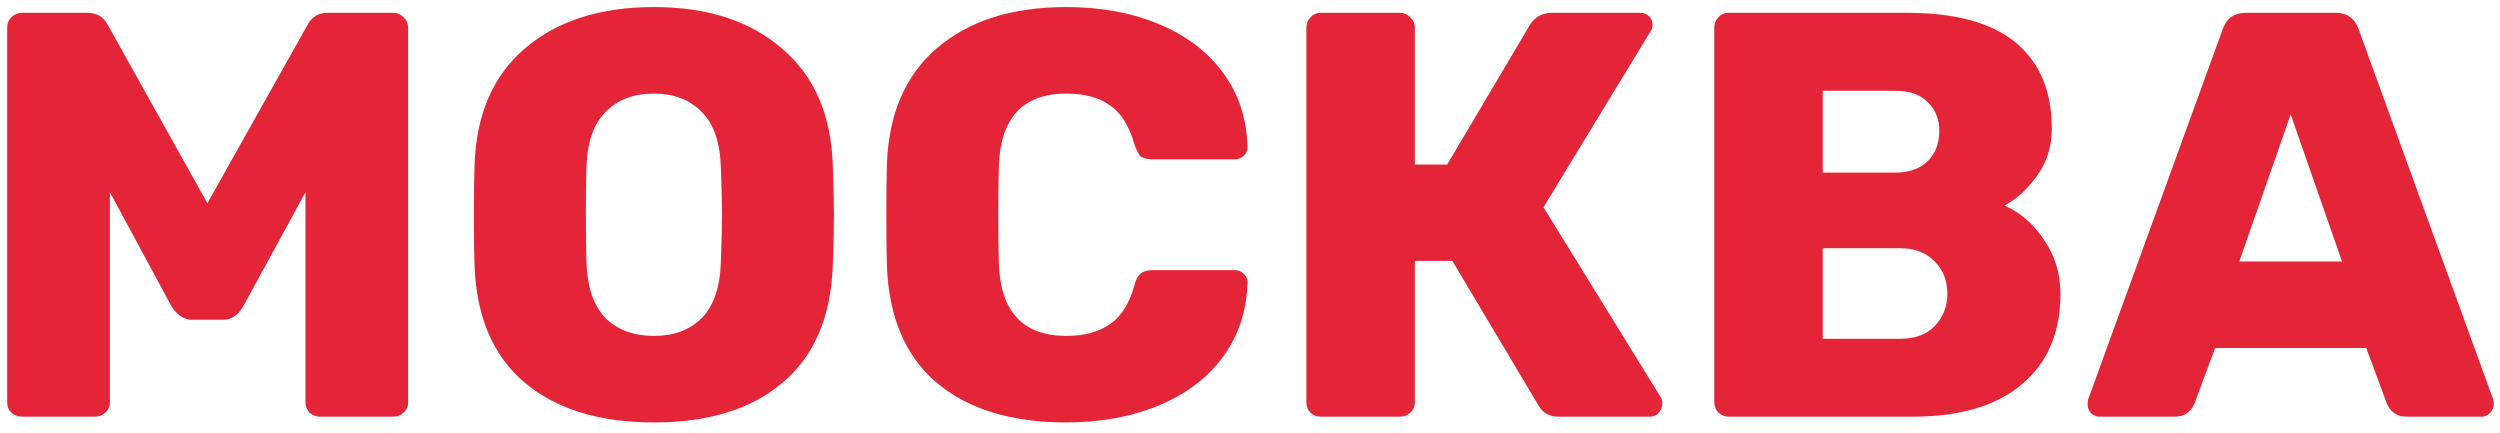 <svg width="156" height="27" viewBox="0 0 156 27" fill="none" xmlns="http://www.w3.org/2000/svg">
<path d="M1.384 26C1.12 26 0.892 25.916 0.7 25.748C0.532 25.58 0.448 25.364 0.448 25.1V1.736C0.448 1.472 0.532 1.256 0.7 1.088C0.892 0.896 1.12 0.8 1.384 0.8H5.452C6.052 0.8 6.484 1.064 6.748 1.592L12.94 12.68L19.168 1.592C19.432 1.064 19.864 0.8 20.464 0.8H24.532C24.796 0.8 25.012 0.896 25.18 1.088C25.372 1.256 25.468 1.472 25.468 1.736V25.1C25.468 25.364 25.372 25.58 25.18 25.748C25.012 25.916 24.796 26 24.532 26H19.96C19.72 26 19.504 25.916 19.312 25.748C19.144 25.556 19.06 25.34 19.06 25.1V11.996L15.172 19.124C14.86 19.676 14.44 19.952 13.912 19.952H11.968C11.488 19.952 11.068 19.676 10.708 19.124L6.856 11.996V25.1C6.856 25.364 6.76 25.58 6.568 25.748C6.4 25.916 6.184 26 5.92 26H1.384ZM40.806 26.36C37.398 26.36 34.71 25.532 32.742 23.876C30.774 22.22 29.73 19.784 29.61 16.568C29.586 15.896 29.574 14.864 29.574 13.472C29.574 12.08 29.586 11.036 29.61 10.34C29.706 7.172 30.75 4.736 32.742 3.032C34.758 1.304 37.446 0.44 40.806 0.44C44.142 0.44 46.806 1.304 48.798 3.032C50.814 4.736 51.87 7.172 51.966 10.34C52.014 11.732 52.038 12.776 52.038 13.472C52.038 14.192 52.014 15.224 51.966 16.568C51.846 19.784 50.802 22.22 48.834 23.876C46.89 25.532 44.214 26.36 40.806 26.36ZM40.806 20.96C42.054 20.96 43.05 20.588 43.794 19.844C44.538 19.076 44.934 17.912 44.982 16.352C45.03 14.96 45.054 13.964 45.054 13.364C45.054 12.764 45.03 11.792 44.982 10.448C44.934 8.888 44.538 7.736 43.794 6.992C43.05 6.224 42.054 5.84 40.806 5.84C39.534 5.84 38.526 6.224 37.782 6.992C37.038 7.736 36.642 8.888 36.594 10.448C36.57 11.12 36.558 12.092 36.558 13.364C36.558 14.66 36.57 15.656 36.594 16.352C36.642 17.912 37.038 19.076 37.782 19.844C38.526 20.588 39.534 20.96 40.806 20.96ZM66.54 26.36C63.108 26.36 60.408 25.532 58.44 23.876C56.496 22.22 55.464 19.796 55.344 16.604C55.32 15.956 55.308 14.9 55.308 13.436C55.308 11.948 55.32 10.868 55.344 10.196C55.464 7.076 56.508 4.676 58.476 2.996C60.468 1.292 63.156 0.44 66.54 0.44C68.676 0.44 70.584 0.788 72.264 1.484C73.968 2.18 75.312 3.188 76.296 4.508C77.28 5.828 77.796 7.388 77.844 9.188C77.844 9.404 77.76 9.584 77.592 9.728C77.448 9.872 77.268 9.944 77.052 9.944H71.94C71.604 9.944 71.352 9.884 71.184 9.764C71.04 9.62 70.908 9.368 70.788 9.008C70.452 7.832 69.936 7.016 69.24 6.56C68.568 6.08 67.668 5.84 66.54 5.84C63.828 5.84 62.424 7.352 62.328 10.376C62.304 11.024 62.292 12.02 62.292 13.364C62.292 14.708 62.304 15.728 62.328 16.424C62.424 19.448 63.828 20.96 66.54 20.96C67.644 20.96 68.544 20.72 69.24 20.24C69.96 19.76 70.476 18.944 70.788 17.792C70.884 17.432 71.016 17.192 71.184 17.072C71.352 16.928 71.604 16.856 71.94 16.856H77.052C77.268 16.856 77.448 16.928 77.592 17.072C77.76 17.216 77.844 17.396 77.844 17.612C77.796 19.412 77.28 20.972 76.296 22.292C75.312 23.612 73.968 24.62 72.264 25.316C70.584 26.012 68.676 26.36 66.54 26.36ZM103.622 24.776C103.694 24.872 103.73 25.004 103.73 25.172C103.73 25.412 103.646 25.616 103.478 25.784C103.334 25.928 103.154 26 102.938 26H97.25C96.674 26 96.254 25.76 95.99 25.28L90.626 16.28H88.286V25.1C88.286 25.364 88.19 25.58 87.998 25.748C87.83 25.916 87.614 26 87.35 26H82.418C82.154 26 81.938 25.916 81.77 25.748C81.602 25.58 81.518 25.364 81.518 25.1V1.736C81.518 1.472 81.602 1.256 81.77 1.088C81.938 0.896 82.154 0.8 82.418 0.8H87.35C87.614 0.8 87.83 0.896 87.998 1.088C88.19 1.256 88.286 1.472 88.286 1.736V10.268H90.302L95.486 1.52C95.798 1.04 96.254 0.8 96.854 0.8H102.362C102.578 0.8 102.758 0.872 102.902 1.016C103.046 1.16 103.118 1.34 103.118 1.556C103.118 1.724 103.07 1.868 102.974 1.988L96.314 12.932L103.622 24.776ZM107.871 26C107.631 26 107.415 25.916 107.223 25.748C107.055 25.556 106.971 25.34 106.971 25.1V1.736C106.971 1.472 107.055 1.256 107.223 1.088C107.391 0.896 107.607 0.8 107.871 0.8H118.995C122.043 0.8 124.311 1.424 125.799 2.672C127.287 3.92 128.031 5.696 128.031 8C128.031 9.152 127.719 10.148 127.095 10.988C126.495 11.828 125.823 12.44 125.079 12.824C126.063 13.256 126.891 13.976 127.563 14.984C128.235 15.968 128.571 17.084 128.571 18.332C128.571 20.756 127.767 22.64 126.159 23.984C124.575 25.328 122.295 26 119.319 26H107.871ZM118.239 10.772C119.127 10.772 119.811 10.532 120.291 10.052C120.771 9.572 121.011 8.948 121.011 8.18C121.011 7.436 120.771 6.836 120.291 6.38C119.835 5.9 119.151 5.66 118.239 5.66H113.739V10.772H118.239ZM118.563 21.14C119.499 21.14 120.219 20.876 120.723 20.348C121.251 19.796 121.515 19.124 121.515 18.332C121.515 17.516 121.251 16.844 120.723 16.316C120.195 15.764 119.475 15.488 118.563 15.488H113.739V21.14H118.563ZM131.021 26C130.829 26 130.649 25.928 130.481 25.784C130.337 25.616 130.265 25.436 130.265 25.244C130.265 25.1 130.277 24.992 130.301 24.92L138.689 1.844C138.929 1.148 139.409 0.8 140.129 0.8H145.745C146.465 0.8 146.945 1.148 147.185 1.844L155.573 24.92C155.597 24.992 155.609 25.1 155.609 25.244C155.609 25.436 155.525 25.616 155.357 25.784C155.213 25.928 155.045 26 154.853 26H150.173C149.597 26 149.189 25.736 148.949 25.208L147.653 21.716H138.221L136.925 25.208C136.685 25.736 136.277 26 135.701 26H131.021ZM139.733 16.316H146.141L142.937 7.136L139.733 16.316Z" fill="#E42538"/>
</svg>
